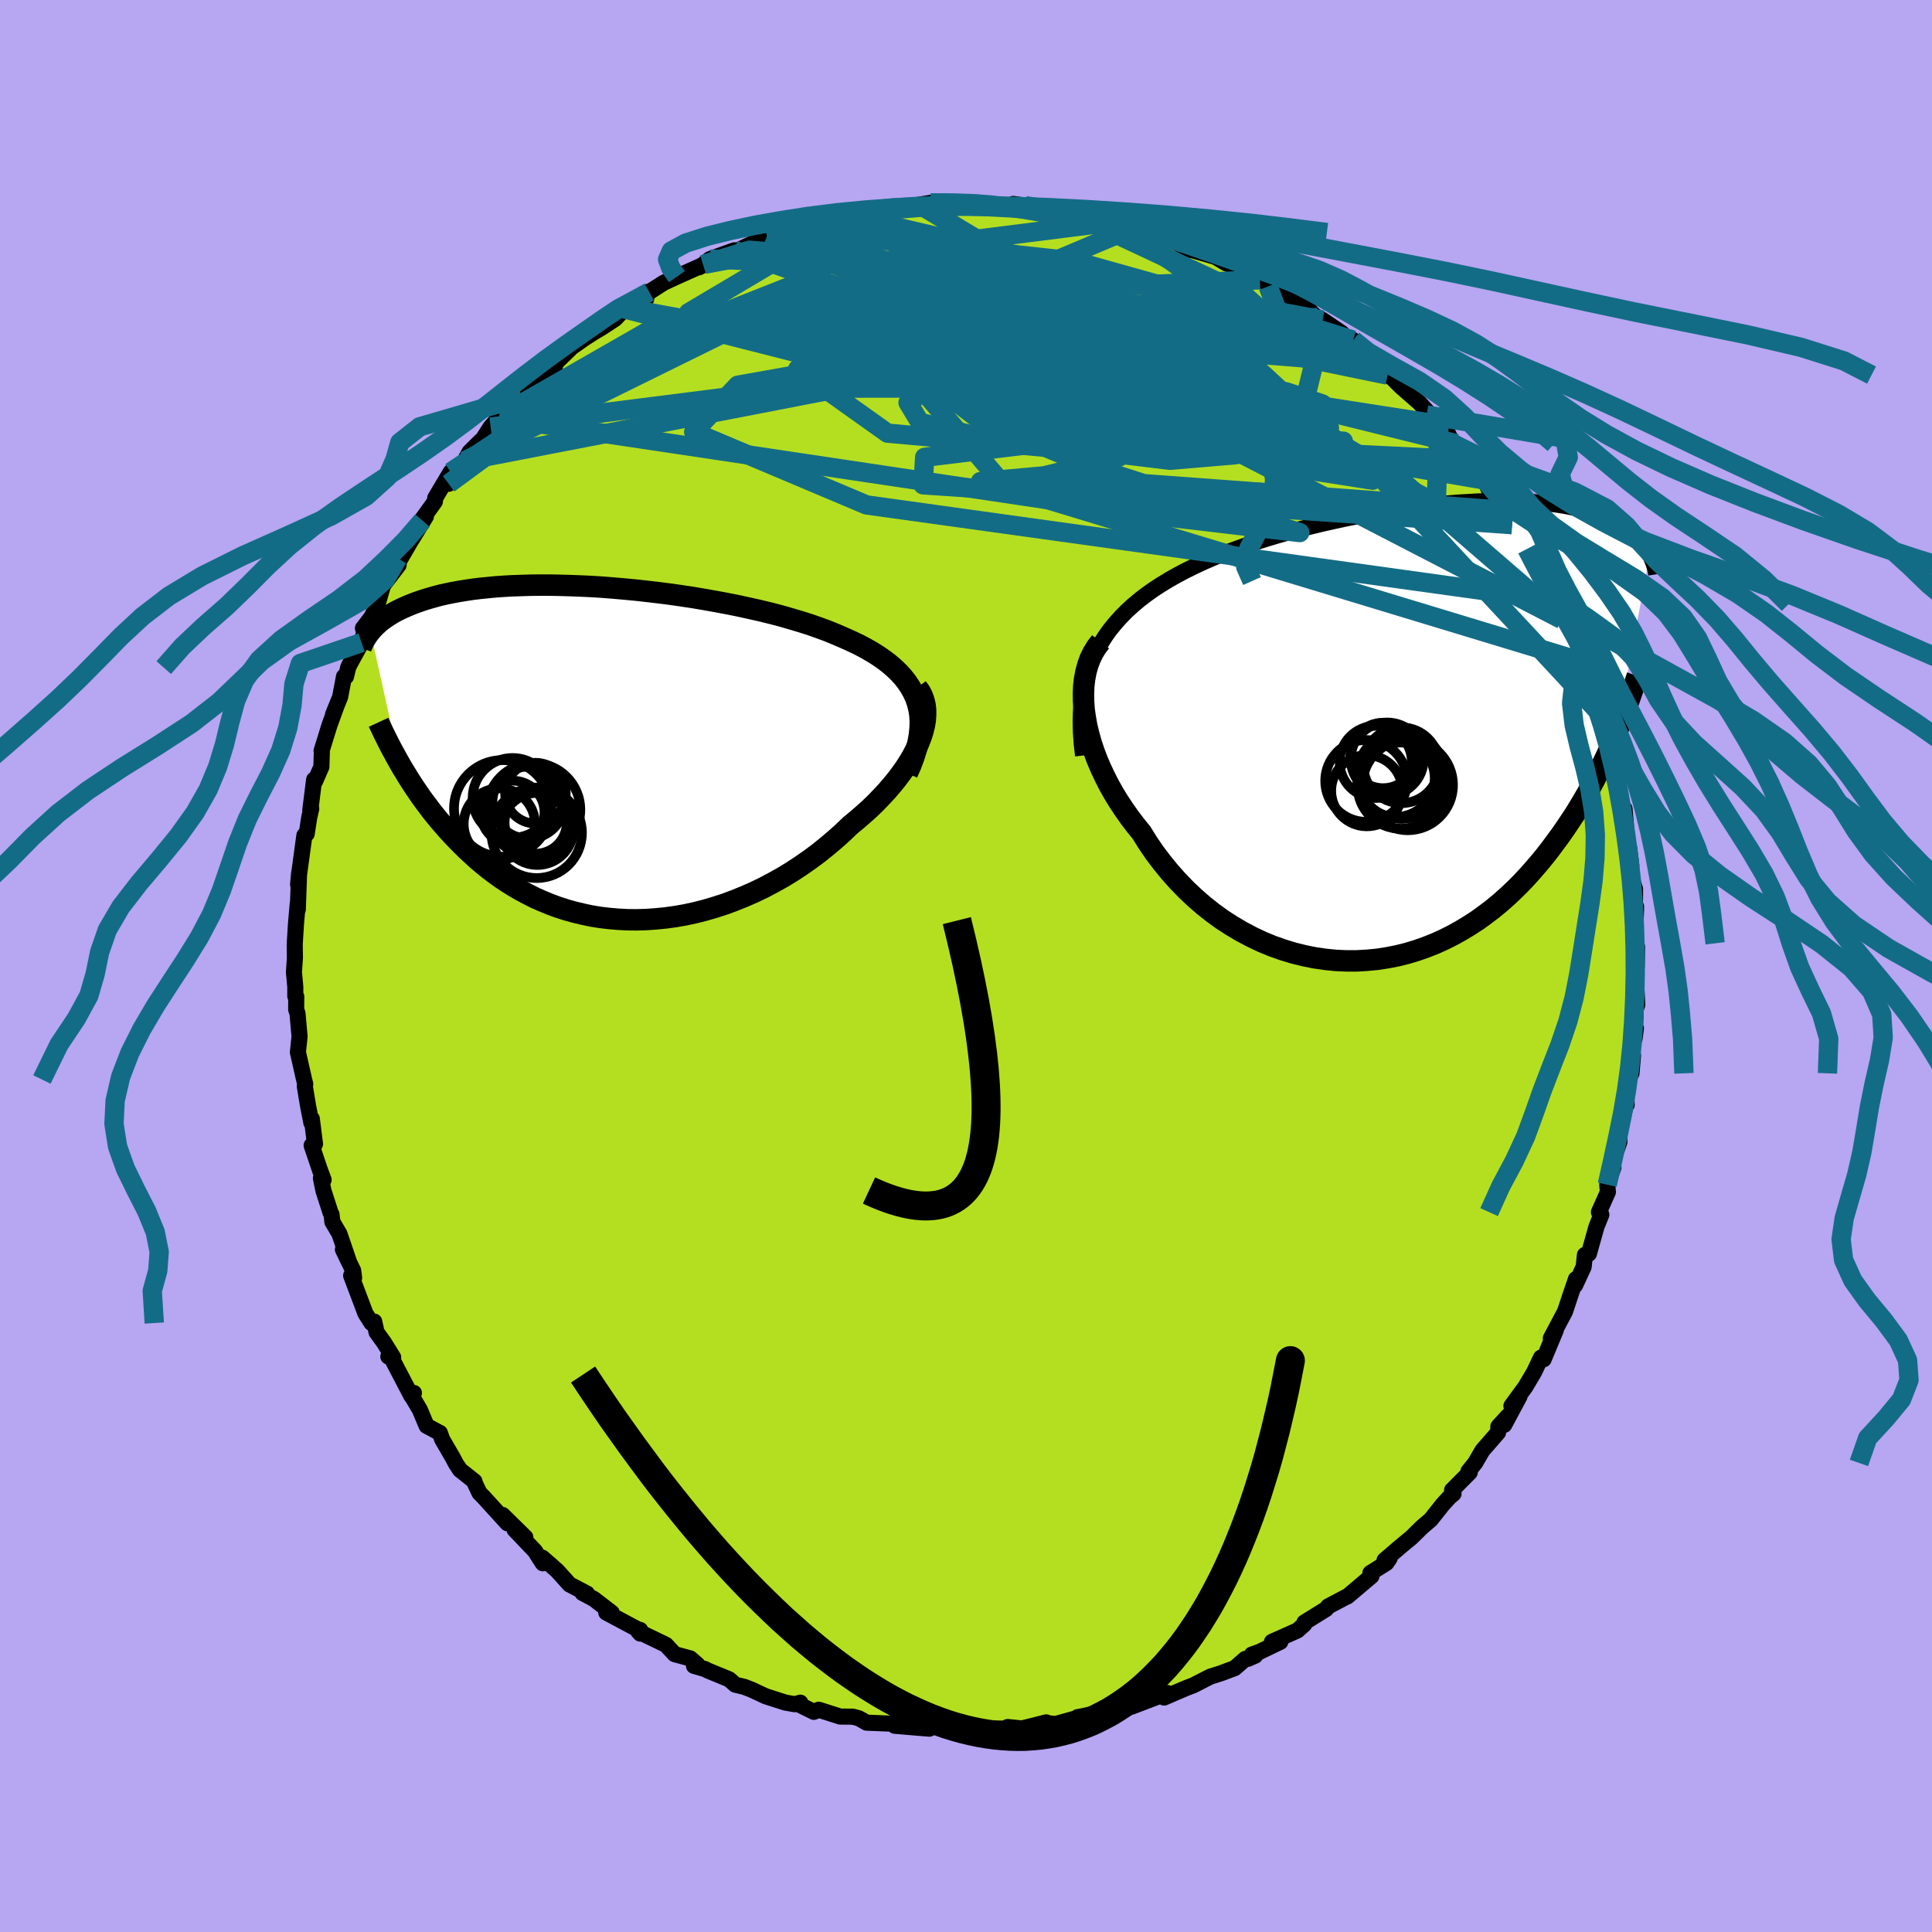 <svg xmlns="http://www.w3.org/2000/svg" width="500" height="500" viewBox="-100 -100 200 200"><defs><clipPath id="c"><path d="m32.95-5.11-.2-.58-.26-.56-.3-.54-.35-.52-.39-.5-.44-.48-.48-.46-.52-.45-.57-.43-.59-.41-.64-.4-.67-.38-.7-.37-.74-.35-.76-.34-.81-.35-.85-.35-.9-.33-.93-.33-.98-.31-1.01-.3-1.04-.3-1.08-.28-1.1-.27-1.12-.25-1.14-.25-1.16-.23-1.18-.22-1.18-.21-1.19-.2-1.19-.18-1.2-.17-1.19-.15-1.19-.14-1.18-.13-1.17-.11-1.15-.1-1.14-.09-1.13-.07-1.1-.05-1.08-.04-1.06-.03-1.03-.02h-1.01l-.97.01-.95.03-.92.03-.88.05-.86.06-.82.08-.79.08-.75.09-.72.11-.69.11-.66.12-.63.13-.59.13-.57.15-.53.15-.51.15-.48.16-.46.16-.43.16-.41.17-.39.17-.37.17-.35.17-.32.17-.31.18-.29.18-.27.18-.26.18-.24.18-.22.18-.2.19-.2.18-.17.18-.17.18-.15.18 3.03 13.67.27.47.29.47.29.48.31.49.32.49.34.5.34.5.36.5.38.5.38.51.41.51.41.5.44.51.44.5.47.51.48.5.5.51.51.5.54.5.55.5.58.49.59.48.62.47.64.46.66.44.69.43.7.41.73.39.75.38.77.34.8.33.81.3.84.27.85.24.88.21.89.19.92.15.93.11.94.08.96.05.97.01.99-.03.99-.07 1.01-.1 1.01-.14 1.02-.18 1.02-.22 1.02-.26 1.02-.3 1.03-.33 1.01-.38 1.02-.41 1-.44 1-.48.98-.52.97-.54.95-.58.93-.61.92-.64.89-.66.86-.69.84-.71.81-.72.78-.75.69-.57.67-.58.65-.58.62-.6.59-.61.57-.61.53-.62.51-.62.47-.63.44-.62.4-.63.36-.62.32-.62.28-.61.24-.61"/></clipPath><clipPath id="b"><path d="m-33.56-7.5.38-.8.42-.76.46-.73.5-.7.55-.67.58-.65.61-.62.66-.6.68-.57.72-.55.75-.53.77-.5.81-.49.83-.47.85-.45.92-.45.96-.45.99-.43 1.03-.42 1.06-.4 1.09-.39 1.12-.38 1.13-.36 1.16-.35 1.17-.33 1.18-.32 1.2-.31 1.2-.29 1.21-.27 1.2-.26 1.21-.24 1.2-.22 1.19-.21 1.18-.19 1.17-.17 1.16-.16 1.13-.14 1.12-.12 1.1-.1 1.07-.09 1.05-.06 1.02-.06.99-.03.96-.02h.94l.9.02.87.03.83.04.8.06.77.08.74.09.7.1.67.11.64.13.6.14.57.14.55.16.51.17.48.17.46.18.43.18.4.19.38.2.36.19.34.2.33.2.3.2.28.21.26.21.25.21.23.22.21.21.2.22.18.22.17.22.15.21.14.22.13.22.12.21L20.61.24l-.27.66-.29.66-.31.68-.32.68-.33.69-.35.7-.36.7-.38.71-.39.71-.42.72-.43.72-.44.72-.47.71-.48.72-.5.72-.53.72-.54.73-.56.72-.59.72-.61.71-.63.71-.66.7-.68.68-.71.67-.73.65-.76.63-.79.6-.81.59-.84.55-.86.52-.88.49-.91.46-.93.42-.96.38-.97.34-1 .3-1.01.25-1.03.2-1.04.16-1.06.1-1.06.06h-1.08l-1.08-.05-1.09-.11-1.1-.16-1.09-.22-1.09-.27-1.08-.33-1.08-.38-1.07-.44-1.06-.5-1.04-.55-1.02-.6-1.01-.65-.98-.71-.96-.76-.92-.8-.9-.85-.86-.89-.83-.93-.79-.97-.76-1-.71-1.04-.66-1.06-.64-.79-.61-.8-.58-.83-.55-.83-.52-.85-.48-.86-.44-.87-.41-.87-.37-.87-.33-.88-.29-.87-.24-.87-.21-.86-.15-.86-.12-.84"/></clipPath><filter id="a"><feTurbulence baseFrequency=".05" numOctaves="3" result="noise" type="noise"/><feDisplacementMap in="SourceGraphic" in2="noise" scale="2"/></filter></defs><rect width="100%" height="100%" x="-100" y="-100" fill="#B7A6F2"/><path fill="#B4DF20" stroke="#000" stroke-linejoin="round" stroke-width="1.667" d="m69.43-.01-.15 1.12.14 1.54.07 1.36-.16.46-.12 3.05.14-1.07-.29.96-.17 3.7.16-1.86-.7 3.96.04 1.17-.02-.24-.45 1.85-.3.76.02 1.46-.65 1.87.03.78-.64 1.78.07.75-.93 2.09.25.26-.22.55-.28.69-.79 2.81-.41.12-.13 1.23-.89 1.92.09-.65-.59 1.73-.52 1.57-.08.17-1.41 2.66.52-.86-1.26 3.03-.28-.17-.71 1.5-.9 1.52-1.45 1.98.84-.99-1.58 2.95.36-.89-.97 1.06-.03.62-1.62 1.86-.75 1.29-.7.87.14.11-1.83 1.84.15.37-.41.34-.72.79-1.23 1.55-.91.78-1.09 1.07-1.24 1.03-1.54 1.32.53-.21-.34.5-1.66 1.04.11.32-2.48 2.1.04-.04-2.05 1.08-.21.27-2.24 1.39-.01.19-.7.63-2.65 1.18h.87L30.38 71l-.79.28.35.11-.75.33-.28.01-1.09.95-1.41.53-1.13.36-1.76.9-.66.25-1.11.47-1.24.54.34-.47-3.78 1.44-.79.08-.01.21-1.67.37-1.68.12-1.03.22-.34.06.92-.18-3.19.89-1.2-.12.23-.05-2.51.63-1.49-.15.78.15-1.76.01-1.18.01-2.17.1-1.22.08.23-.31.14.02-4.03-.21 1.11.32-.99-.08-2.6-.22.56-.02-.48-.18-2.99-.12-.79-.45-.63-.17-1.31-.01-2.22-.71-.51.22-1.66-.82.26-.13-.59.16-.96-.17-2.03-.65-1.48-.69-.72-.28-.95-.23-.64-.56-2.19-.9-.34-.17-1.11-.32.35-.13-.73-.64-1.62-.44-.9-.97-2.86-1.38.2.22-.01-.38-.27-.07-3.24-1.73.57.02-1.85-1.42-1.18-.63.47.07-1.81-.95-1.27-1.41-.73-.65-.82-.71.05.58-.82-1.28-2.1-2.2 1.11.79-2.35-2.31.5.86-2.46-2.7-.44-.45-.52-1.1.01-.09-1.49-1.18-.44-.67-.34-.64-1.08-1.86-.23-.66-1.38-.74-.69-1.65-1.03-1.75h.41l-.26.32-2.1-4.02-.29-.07.5.08-.93-1.5-.79-1.1-.24-1.1-.28.15-.63-.99-1.48-3.92.31.23-.1-.75-1.06-2.18.67 1.39-1.03-3.01-.73-1.24-.09-.78-.09-.14-.74-2.29-.27-1.32.28.17-.39-1.04-.85-2.52.35-.14-.33-2.61-.05.4-.35-1.8-.33-2 .05-.19-.12-.48-.64-2.82.17-1.63-.21-2.37-.14-.44.01-1.32-.1-.05v-.95l-.14-1.52.1-1.52-.02-1.38.07-1.14.05-.84.19-2.21.01.58.13-3.72-.1 1.15.09-.97.56-4.12.24-.16.26-1.68.21-.93-.1.17.4-3.18.1.17.65-1.49.05-1.64-.03-.02.81-2.62.73-2.01-.35.86.73-1.79.4-2.12h.21l.22-.93.16-.35 1.23-2.24.3-1.2-.16-.28.9-1.18.6-1.25.58-2 .51-.67 1.11-1.45-.11-.7.03.5 1.29-2.21 1.61-2.62-.36.43-.01-.17 1.3-1.8.03-.36 1.6-2.69-.21 1.21 1.66-2.37.51-.92 1.15-1.14.14-.07.89-1.37.86-.97.58-.45 1.35-1.62.38-.08-.1-.41 2.53-1.75 1.05-.92-.12-.56.3.03 1.58-1.54 1.25-.88 1.01-.65.78-.46 1.45-.95.95-1.02-.21-.14 1.41-.94 1.05.06.13-.74.19.01 1.5-.96 1.36-.63 2.88-1.29-.58.32.41-.28.72-.57 2.52-.91.22.08.46-.22 2.7-1.3 1.1-.43 1.3-.04-.22-.26.54.11 1.38-.56.57-.27 1.86-.43.87-.07 1.28-.12.33-.39 2.06-.4-.18.01 3.25-.28 1.86-.02-2.27.22 2.45-.42.75-.12.79.11 1.5-.11 2.3.07.21-.09 2 .25-1.21-.13 4.19.39.02-.2-1.23-.18 2.97.57 2.61.17-.33-.06 1.41.35-.46.03 2.22.23-.02.25 3.82.59-2.22-.22 2.68.45.56.42 1.68.18 1.95.72 1.01.77-1.11-.5 1.4.79.5.09 2.25.65 1.12.67.66.23 2.09 1 .78.41-.05.07 2.15.92-1.29-.24 1.11.67 2.71 1.14.74 1 .55.4.53.27 2 1.36-.31.03 1.47.69-.07.24 1.39 1.08 1.15.87.54.31.55 1.12.49.3.89.89 1.93 1.69 2.01 2.22-1.28-.97 1.9 1.26.83 1.71h.36l1.44 1.68-1.02-.76 2.36 2.82.05-.2.49 1.14.68.77 1.13 1.46.39.86 1.05 1.61-.8-1 .65 1.05.87 1.47 1.44 2.79.07.53h.6l.92 2.38-.3-.39.7 1.79.19.2.8 1.39.43.71.84 2.26.95 2.11-.53-.39.47.48.46 1.73.43 1.32 1.15 3.48-.67-.97.58.46.18 2.91.39-.13.73 3.66-.15-.72.2 2.43.23-1.13.27 3.11.21 1.97-.02-1.12.24 1.9-.08.92.47 1.53-.01 1.56.12.27-.07 2.08.02 1.7.15.38-.04 1.96-.15 1.12" filter="url(#a)"/><path fill="#fff" d="m-33.56-7.5.38-.8.42-.76.46-.73.5-.7.55-.67.58-.65.61-.62.66-.6.68-.57.72-.55.75-.53.77-.5.81-.49.83-.47.85-.45.92-.45.96-.45.99-.43 1.03-.42 1.06-.4 1.09-.39 1.12-.38 1.13-.36 1.16-.35 1.17-.33 1.18-.32 1.2-.31 1.2-.29 1.21-.27 1.2-.26 1.21-.24 1.2-.22 1.19-.21 1.18-.19 1.17-.17 1.16-.16 1.13-.14 1.12-.12 1.1-.1 1.07-.09 1.05-.06 1.02-.06.99-.03.96-.02h.94l.9.02.87.03.83.04.8.06.77.08.74.09.7.1.67.11.64.13.6.14.57.14.55.16.51.17.48.17.46.18.43.18.4.19.38.2.36.19.34.2.33.2.3.2.28.21.26.21.25.21.23.22.21.21.2.22.18.22.17.22.15.21.14.22.13.22.12.21L20.61.24l-.27.66-.29.66-.31.68-.32.68-.33.69-.35.7-.36.7-.38.71-.39.71-.42.72-.43.72-.44.72-.47.71-.48.72-.5.72-.53.72-.54.73-.56.72-.59.72-.61.71-.63.71-.66.7-.68.68-.71.67-.73.65-.76.63-.79.6-.81.59-.84.55-.86.52-.88.49-.91.46-.93.42-.96.38-.97.34-1 .3-1.01.25-1.03.2-1.04.16-1.06.1-1.06.06h-1.08l-1.08-.05-1.09-.11-1.1-.16-1.09-.22-1.09-.27-1.08-.33-1.08-.38-1.07-.44-1.06-.5-1.04-.55-1.02-.6-1.01-.65-.98-.71-.96-.76-.92-.8-.9-.85-.86-.89-.83-.93-.79-.97-.76-1-.71-1.04-.66-1.06-.64-.79-.61-.8-.58-.83-.55-.83-.52-.85-.48-.86-.44-.87-.41-.87-.37-.87-.33-.88-.29-.87-.24-.87-.21-.86-.15-.86-.12-.84" filter="url(#a)" transform="translate(46.71 -24.33)"/><path fill="#fff" d="m32.95-5.11-.2-.58-.26-.56-.3-.54-.35-.52-.39-.5-.44-.48-.48-.46-.52-.45-.57-.43-.59-.41-.64-.4-.67-.38-.7-.37-.74-.35-.76-.34-.81-.35-.85-.35-.9-.33-.93-.33-.98-.31-1.01-.3-1.04-.3-1.08-.28-1.1-.27-1.12-.25-1.14-.25-1.16-.23-1.18-.22-1.18-.21-1.19-.2-1.19-.18-1.2-.17-1.19-.15-1.19-.14-1.18-.13-1.17-.11-1.15-.1-1.14-.09-1.13-.07-1.1-.05-1.08-.04-1.06-.03-1.03-.02h-1.01l-.97.01-.95.03-.92.03-.88.05-.86.06-.82.08-.79.08-.75.09-.72.11-.69.11-.66.12-.63.13-.59.13-.57.15-.53.15-.51.15-.48.16-.46.16-.43.16-.41.17-.39.17-.37.17-.35.17-.32.17-.31.18-.29.18-.27.18-.26.18-.24.18-.22.18-.2.19-.2.18-.17.18-.17.18-.15.18 3.03 13.67.27.47.29.47.29.48.31.49.32.49.34.5.34.5.36.5.38.5.38.51.41.51.41.5.44.51.44.5.47.51.48.5.5.51.51.5.54.5.55.5.58.49.59.48.62.47.64.46.66.44.69.43.7.41.73.39.75.38.77.34.8.33.81.3.84.27.85.24.88.21.89.19.92.15.93.11.94.08.96.05.97.01.99-.03.99-.07 1.01-.1 1.01-.14 1.02-.18 1.02-.22 1.02-.26 1.02-.3 1.03-.33 1.01-.38 1.02-.41 1-.44 1-.48.98-.52.97-.54.95-.58.93-.61.92-.64.89-.66.86-.69.84-.71.81-.72.78-.75.69-.57.67-.58.65-.58.62-.6.59-.61.57-.61.53-.62.51-.62.47-.63.44-.62.4-.63.36-.62.32-.62.28-.61.24-.61" filter="url(#a)" transform="translate(-37.97 -22.09)"/><g fill="none" stroke="#000" transform="translate(46.71 -24.33)"><path stroke-linejoin="round" stroke-width="1.667" d="m-34.59 2.54-.14-1.2-.08-1.16-.03-1.11.03-1.06.08-1.01.14-.98.18-.94.24-.9.28-.86.33-.82.38-.8.42-.76.46-.73.5-.7.55-.67.58-.65.61-.62.66-.6.68-.57.72-.55.75-.53.77-.5.81-.49.83-.47.85-.45.92-.45.96-.45.99-.43 1.03-.42 1.06-.4 1.09-.39 1.12-.38 1.13-.36 1.16-.35 1.17-.33 1.18-.32 1.2-.31 1.2-.29 1.21-.27 1.2-.26 1.21-.24 1.2-.22 1.19-.21 1.18-.19 1.17-.17 1.16-.16 1.13-.14 1.12-.12 1.1-.1 1.07-.09 1.05-.06 1.02-.06.99-.03.96-.02h.94l.9.02.87.03.83.04.8.06.77.08.74.09.7.1.67.11.64.13.6.14.57.14.55.16.51.17.48.17.46.18.43.18.4.19.38.2.36.19.34.2.33.2.3.2.28.21.26.21.25.21.23.22.21.21.2.22.18.22.17.22.15.21.14.22.13.22.12.21.11.22.09.21.09.21.08.2.07.21.06.2.06.2.04.19.05.2.03.19" filter="url(#a)"/><path stroke-linejoin="round" stroke-width="2.222" d="m-32.78-9.23-.41.53-.36.58-.31.63-.24.66-.19.7-.14.73-.09.76-.03.79.01.8.06.83.12.84.15.86.21.86.24.87.29.87.33.88.37.87.41.87.44.87.48.86.52.85.55.83.58.83.61.8.64.79.66 1.06.71 1.04.76 1 .79.97.83.93.86.89.9.85.92.8.96.76.98.71 1.01.65 1.02.6 1.04.55 1.06.5 1.07.44 1.08.38 1.08.33 1.09.27 1.09.22 1.1.16 1.09.11 1.08.05h1.08l1.06-.06 1.06-.1 1.04-.16 1.03-.2 1.01-.25 1-.3.97-.34.96-.38.93-.42.91-.46.88-.49.86-.52.84-.55.81-.59.79-.6.76-.63.73-.65.71-.67.68-.68.66-.7.63-.71.61-.71.59-.72.56-.72.54-.73.53-.72.5-.72.48-.72.47-.71.44-.72.43-.72.42-.72.39-.71.38-.71.36-.7.35-.7.33-.69.32-.68.31-.68.29-.66.27-.66.27-.65.25-.63.24-.63.23-.61.22-.6.21-.59.2-.58.19-.56.18-.56.18-.54" filter="url(#a)"/><circle cx="-3.104" cy="2.898" r="3.776" clip-path="url(#b)" filter="url(#a)"/><circle cx="-1.664" cy="4.568" r="4.532" clip-path="url(#b)" filter="url(#a)"/><circle cx="-.979" cy="5.593" r="4.682" clip-path="url(#b)" filter="url(#a)"/><circle cx="-4.294" cy="3.203" r="3.738" clip-path="url(#b)" filter="url(#a)"/><circle cx="-5.219" cy="6.188" r="3.684" clip-path="url(#b)" filter="url(#a)"/><circle cx="-5.289" cy="5.168" r="4.236" clip-path="url(#b)" filter="url(#a)"/><circle cx="-1.649" cy="3.553" r="3.924" clip-path="url(#b)" filter="url(#a)"/><circle cx="-2.194" cy="4.888" r="4.008" clip-path="url(#b)" filter="url(#a)"/><circle cx="-1.719" cy="5.658" r="4.462" clip-path="url(#b)" filter="url(#a)"/><circle cx="-3.534" cy="2.533" r="3.388" clip-path="url(#b)" filter="url(#a)"/></g><g fill="none" stroke="#000" transform="translate(-37.97 -22.09)"><path stroke-linejoin="round" stroke-width="2.222" d="m31.89 2.14.38-.86.31-.83.25-.79.19-.76.13-.74.07-.7.02-.68-.04-.66-.1-.63-.15-.6-.2-.58-.26-.56-.3-.54-.35-.52-.39-.5-.44-.48-.48-.46-.52-.45-.57-.43-.59-.41-.64-.4-.67-.38-.7-.37-.74-.35-.76-.34-.81-.35-.85-.35-.9-.33-.93-.33-.98-.31-1.01-.3-1.04-.3-1.08-.28-1.1-.27-1.12-.25-1.14-.25-1.16-.23-1.18-.22-1.18-.21-1.19-.2-1.19-.18-1.2-.17-1.19-.15-1.19-.14-1.18-.13-1.17-.11-1.15-.1-1.14-.09-1.13-.07-1.1-.05-1.08-.04-1.06-.03-1.03-.02h-1.01l-.97.01-.95.03-.92.03-.88.05-.86.06-.82.08-.79.08-.75.09-.72.11-.69.11-.66.12-.63.13-.59.13-.57.15-.53.15-.51.15-.48.16-.46.16-.43.16-.41.17-.39.17-.37.17-.35.17-.32.17-.31.18-.29.18-.27.18-.26.18-.24.18-.22.18-.2.19-.2.18-.17.18-.17.18-.15.18-.14.18-.13.17-.12.18-.11.17-.1.17-.09.17-.09.16-.07.17-.07.16-.06.16" filter="url(#a)"/><path stroke-linejoin="round" stroke-width="2.222" d="m32.91-6.74.3.41.23.44.17.47.12.49.06.51v.54l-.04.55-.1.57-.15.59-.19.59-.24.61-.28.61-.32.62-.36.62-.4.63-.44.62-.47.63-.51.62-.53.62-.57.61-.59.61-.62.6-.65.58-.67.58-.69.57-.78.75-.81.72-.84.71-.86.69-.89.66-.92.64-.93.61-.95.58-.97.54-.98.52-1 .48-1 .44-1.02.41-1.01.38-1.03.33-1.02.3-1.02.26-1.02.22-1.02.18-1.01.14-1.01.1-.99.07-.99.03-.97-.01-.96-.05-.94-.08-.93-.11-.92-.15-.89-.19-.88-.21-.85-.24-.84-.27-.81-.3-.8-.33-.77-.34-.75-.38-.73-.39-.7-.41-.69-.43-.66-.44-.64-.46-.62-.47-.59-.48-.58-.49-.55-.5-.54-.5-.51-.5-.5-.51-.48-.5-.47-.51-.44-.5-.44-.51-.41-.5-.41-.51-.38-.51-.38-.5-.36-.5-.34-.5-.34-.5-.32-.49-.31-.49-.29-.48-.29-.47-.27-.47-.26-.46-.25-.46-.25-.45-.23-.44-.22-.43-.21-.42-.21-.42-.19-.4-.19-.4-.18-.39" filter="url(#a)"/><circle cx="-8.962" cy="6.205" r="3.3" clip-path="url(#c)" filter="url(#a)"/><circle cx="-10.337" cy="7.395" r="3.692" clip-path="url(#c)" filter="url(#a)"/><circle cx="-6.787" cy="5.92" r="4.832" clip-path="url(#c)" filter="url(#a)"/><circle cx="-7.327" cy="5.175" r="3.732" clip-path="url(#c)" filter="url(#a)"/><circle cx="-6.472" cy="8.3" r="4.684" clip-path="url(#c)" filter="url(#a)"/><circle cx="-6.602" cy="4.195" r="3.142" clip-path="url(#c)" filter="url(#a)"/><circle cx="-6.402" cy="7.9" r="3.732" clip-path="url(#c)" filter="url(#a)"/><circle cx="-10.032" cy="5.775" r="4.998" clip-path="url(#c)" filter="url(#a)"/><circle cx="-8.972" cy="4.685" r="4.13" clip-path="url(#c)" filter="url(#a)"/><circle cx="-6.577" cy="7.245" r="3.218" clip-path="url(#c)" filter="url(#a)"/></g><g fill="none" stroke="#136C86" stroke-linejoin="round" stroke-width="2"><path d="m-35.36-68.02 57.31 14.57 14.34.21-5.24-2.96-13.56-3.93-12.57-3.78-6.3-2.86.08-1.69 3.63-.62 4.26.19 3.24.56 1.28.31-1.72-.51L3.68-70l-9.37-1.93-10.14-1.58-6.58-.59-4.81 1.49" filter="url(#a)"/><path d="m52.21-52.39-17.3-.84-23.18-6.93-8.32-2.9 1.95.72 5.54 2.05 5.66 1.81 3.92.72.77-.82-2.96-2.32L12.4-64l-6.95-2.69-5.85-1.17-3.06.82.37 2.47 2.99 3.11 3.56 2.6 1.98 1.33.18.03.84-.7 3.8-.93 4.13-1.2 1.9-.82 32.67 5.08" filter="url(#a)"/><path d="m-51.9-52.29 31.47-15.51 13.36-3.9 7.27.53 2.18 2.54-1.19 3.43-3.33 3.17-4.85 1.82-5.23-.02-3.8-1.56-.69-2.19 3.16-1.82 6.68-.75 9.15.55 10.19 1.61 9.6 2.18 7.46 2.28 4.01 2.1-.64 1.92-6.83 1.7-14.5.82-19.7-1.77-9.3-6.62 35.01-14.75" filter="url(#a)"/><path d="m-23.98-74.09 37.16 12.94 5.84 2.85-2.8.18-5.18-.73-2.87-.41-.12-.02-.11-.17-2.26-.62-3.8-.84-2.68-.62.87-.09 4.88.47 7.25.84 6.93.93 4.22.67.05.07-4.58-.84-8.31-1.88-9.13-2.8-5.29-3.16 2.07-2.23 10.16 1.1 35.32 7.28" filter="url(#a)"/><path d="m65.53-26.26-23.2-24.96-15.68-12.52-2.44-1.1 3.5 4.96 2.33 5.05-1.43 1.62-4.53-2.23L17.71-60l-7.45-4.83-7.77-3.49-6.52-1.3-3.19.94 1.41 2.47 4.8 2.62L3-62.44l-1.64-1.1-7.1-1.62-.12.98 42.25-2.96" filter="url(#a)"/><path d="M30.42-71.03-6.14-69.5l-.53-.27 7.85 1.89 7.36 3.53 5.81 3.28 4.59 1.58 2.7-.38-.75-1.61-5.13-1.63-8.42-.65-8.48.64-4.52 1.28 1.73.65 6.46-1.14 6.19-2.99 1.04-3.17-2.92-.13 6.62 7.83 48.22 24.92" filter="url(#a)"/><path d="m40.08-64.79-7.87-2.45-13.68.53L7.77-64l-3.14 2.52 1.23.67 1.04-.71-1.46-.64-3.87.37-4.65 1.44L-6-58.32l1.24 2.05 6.29 1.52 9.42.53 7.88-.4.88-.44-9.12.59-14.87 1.81-.16 2.85 60.98 4.12" filter="url(#a)"/><path d="m-20.6-75.53 38.22 9.45-1.25-.8-11.72.36-6.49 2.99 2.22 4.17 6.93 3.78 7.27 2.44 6.52.79 6.71-.57 6.8-.98 4.45-.43-2.29-.11-14.84-1.92-31.98-4.4-39.16 4.97" filter="url(#a)"/><path d="m-47.77-57.21 14.65-8.39 15.18-2.38 12.04.55 9.78 1.75 9.53 2.49 9.5 2.97 7.77 2.59 3.66 1.17-1.9-.56-6.73-1.45-8.59-.86-6.58.76-2.22 1.94.96 1.24.2-1.64-2.75-5.19-2.16-6.62L5.6-73.5l-17.52-4.1" filter="url(#a)"/><path d="m36.92-66.87-12.26-2.31-17.15-3.53-12.04-1.13-6.18 1.44-1.31 2.96 1.58 2.94 2.64 1.57 3.11-.25 4.08-1.42 5.62-1.44 6.84-.61 6.61.16 4.3.23.56-.23-2.62-.33-2.97.86.23 2.82 4.24 2.91 4.93-1.35 15.96 1.29" filter="url(#a)"/><path d="m63.75-31.51-59.7-18.1-10.49-12.27.51-4.27 3.39-.1 1.78.58-2.5-.13-6.27-.62-7.48-.38-5.91.25-1.93.58 4.27.46 11.84.43L9-64.1l17.07.85 6.9-2.63-1.69-4.47" filter="url(#a)"/><path d="m60.79-37.86-71.09-9.87-17.89-7.55 4.56-4.84 12.01-2.14 12.03-.41 8.62.17 4.82.4 3.06 1 3.95 1.98 5.87 2.77 6.15 2.62 3.38 1.15-1.3-1.17-5.1-2.9-6.93-2.53-11.05-.68-24.88.04-38.9 7.53" filter="url(#a)"/><path d="m61.49-36.07-16.55-14.3-19.35-11.54-12.99-5.31-9.66-1.75-8.55-.29-7.12.24-4.48.29-1.15.02 1.98-.32 4.12-.27 4.99.45 4.83 1.65 4.11 2.74 3.3 3 2.76 2.12 2.53.58 2.02-.69-.47-1.01-5-.34-.74 2.37 47.48 8.1" filter="url(#a)"/><path d="m-53.35-51.13 22.34-14.85 10.65-1.17L-8-64.06l9.45 2.77 1.77 1.04-3.88-.52-3.7-1.42.86-1.62 5.78-1.18 7.92-.35 6.78.44 4.1.83 2.14.77 1.89.54 2.61.49 2.99.97 2.41 2.24-3.19 1.13L-4.6-78.68" filter="url(#a)"/><path d="m-18.2-76 13.01 3.91 7.64 8.37 4.36 4.21-.62.13L3-60.85l-3.13-2.12-1.12-2.82 2.39-3.06 6.14-2.16 8.17-.35 6.6 1.31 1.02 1.87-5.97 1.69-3.83 3.14 37.5 9.28" filter="url(#a)"/><path d="M-26.5-73.18 5.08-71.9l10.75 1.27-.1-.12-.69.86 2.18 1.88 3.62 1.54 2.75.25 1.04-.81-.18-1.02-.64-.55-.66.07-.19.63L24-66.72l2.33 1.5 1.4.61-1.3-1.85 14.97 2.99" filter="url(#a)"/><path d="m-35.57-68.16 56.05 10.31 19.75 5.73 1.87 1.83-7.47-1.17-11.08-3.48-10.16-4.84-6.52-4.53-2.32-2.46 1.34.51 4.54 3.03 7.55 3.9 9.34 2.43 7.61-1.04 1.19-4.87-7.51-6.82-17.51-8.2" filter="url(#a)"/><path d="m56.54-45.69-26.03-3.34-24.87-1.33-4.14.21 6.56-.59 7.48-1.8 4.49-2.4 1.23-2.45-1.11-2.08-2.5-1.38-3.01-.6-2.55.01-.98.12 1.24-.32 3.01-1.12 3.05-1.92.8-2.25-3.28-1.87-8.24-.82-13.09.53-15.23 1.46h-8.09l16.8-9.97" filter="url(#a)"/><path d="m48.96-56.07-.28 8.2-9.02-4.84-7.85-5.07-4.92-3.62-3.27-2.13-4.69-1.22-7.81-.77-9.28-.37-6.58.09-.19.54 6.51.77 9.13.42 5.35-1.04-2.84-3.5L3.2-73.5l-13.14-2.37-17.11 3.22" filter="url(#a)"/><path d="m14.9-76.98-19.24 2.43-.91 3.56L7.66-67.2l14.58 3.59 8.08 1.88-1.1-.35-9.03-1.55-13.29-1.5-12.7-1.15-8.01-1.42-2.67-1.86-1.68-.82-7.51 2.97-15.28 8.21-12.61 9.28" filter="url(#a)"/><path d="m-17.88-76.15 29.17 3.19 12.3 3.45 1.75 1.07-1.74-.05-1.06.49-.16.99-.55.62-1.39-.05-1.49-.22-.59.33.71 1.15 1.98 1.72 3.2 1.77 4.29 1.36 4.66.91 3.7 1.24.72 2.49-10.07.2-48.15-20.04" filter="url(#a)"/><path d="m-48.35-56.76 67.43 10.08 15.47 1.81-7.6-2.31-13.96-4.5-11.66-4.91-5.49-4.22 1.56-2.85 7.05-.94 9.29 1.16 8.1 2.78 4.78 3.25 1.5 2.47-.01.98.34-.27.83-.64-.71-.23-4.65.55-8.24 1.59-3.42 2.57 43.64 3.23" filter="url(#a)"/><path d="m-3.67-79 2.18.01 2 .06 1.86.13 1.74.19 1.74.25 1.81.31 1.92.38 1.98.45 1.94.53 1.82.6 1.65.67 1.49.74 1.38.8 1.33.87 1.32.94 1.31.99 1.3 1.05 1.25 1.11 1.14 1.17.98 1.22.77 1.27.52 1.33.27 1.41.1 1.5.06 1.6.15 1.71.32 1.78.47 1.82.5 1.84.31 1.81-.07 1.78-.58 1.77-1.01 1.8-.99 1.86-.33 1.94.65 1.46" filter="url(#a)"/><path d="m-15.93-76.98 2.07-.47 1.74-.42 2.09-.35 2.39-.25 2.5-.16 2.55-.08 2.62-.01 2.73.05 2.89.12 3.1.19 3.3.25 3.45.32 3.5.4 3.44.46 3.39.54 3.41.6 3.57.67 3.84.73 4.19.79 4.46.85 4.6.9 4.62.96 4.65 1.02 4.84 1.06 5.25 1.12 5.72 1.15 5.91 1.2 5.53 1.29 4.46 1.41 2.86 1.47" filter="url(#a)"/><path d="m-20.6-75.53 1.57-.4 1.27-.44 1.68-.48 2.05-.47 2.26-.42 2.32-.35 2.34-.26 2.33-.18 2.34-.1 2.35-.02 2.35.05 2.35.12 2.35.18 2.35.25 2.34.33 2.34.39 2.33.47 2.32.54 2.3.61 2.28.67 2.25.74 2.19.8 2.14.85 2.07.92 2 .97 1.96 1.02 1.94 1.08 1.97 1.14 2.06 1.19 2.21 1.26 2.36 1.35 2.53 1.46 2.64 1.59 2.71 1.72 2.62 1.78 2.29 1.64 1.71 1.46" filter="url(#a)"/><path d="m-29.93-71.36-.63-.9-.33-.89.38-.87 1.49-.81 2.18-.7 2.46-.61 2.58-.55 2.69-.48 2.83-.44 2.95-.37 3.01-.29 3.03-.22 3.04-.14 3.08-.07h3.15l3.29.07 3.49.13 3.75.19 4.06.26 4.31.33 4.41.4 4.29.44 3.9.46 3.88.49m-70.15 6.16-1.42.78-1.77.95-1.69 1.13-1.82 1.27-1.98 1.39-2.03 1.47-2.03 1.54-2.01 1.57-2.02 1.6-2.1 1.62-2.23 1.65-2.43 1.7-2.66 1.78-2.84 1.86-2.91 1.94-2.79 1.99-2.52 2.02-2.23 2.06-2.08 2.09-2.19 2.12-2.4 2.1-2.18 2.06-1.93 2.19" filter="url(#a)"/><path d="m-46.04-58.91-5.3 1.57-5.21 1.52-2.06 1.62-.49 1.74-.82 1.87-2.18 1.96-3.6 2.03-4.5 2.05-4.66 2.08-4.2 2.09-3.46 2.09-2.74 2.11-2.26 2.1-2.08 2.13-2.13 2.15-2.29 2.19-2.48 2.23-2.61 2.29-2.69 2.32-2.73 2.37-2.78 2.4-2.86 2.43-2.98 2.46-3.14 2.47-3.24 2.45-3.19 2.4-2.86 2.36-2.29 2.33-1.7 2.34-1.47 2.4-1.82 2.5-2.76 2.58-4.14 2.58-5.17 2.92m88.66-62.33-1.71 1.99-1.96 1.98-2.22 2.08-2.75 2.12-3.09 2.1-2.89 2.07-2.27 2.07-1.52 2.1-.93 2.16-.6 2.22-.55 2.28-.71 2.32-.98 2.35-1.35 2.38-1.72 2.41-2.01 2.46-2.09 2.47-1.88 2.44-1.39 2.38-.8 2.3-.46 2.26-.65 2.24-1.28 2.35-1.81 2.71-1.77 3.62" filter="url(#a)"/><path d="m-58.84-42.21-1.27 2.2-2.52 2.23-3.73 2.12-3.71 2.05-2.83 2.03-2.15 2.08-2.24 2.15-2.86 2.23-3.5 2.28-3.73 2.32-3.52 2.34-3.08 2.37-2.65 2.41-2.42 2.46-2.59 2.46-3.27 2.44-4.31 2.37-5.27 2.29L-120 .86l-4.69 2.24-3.19 2.34-1.88 2.7.81 3.61m66.38-45.23-6.33 2.16-.67 2.11-.2 2.22-.43 2.31-.73 2.35-1.06 2.37-1.24 2.39-1.19 2.41-.98 2.44-.84 2.46-.85 2.46-1.01 2.43-1.26 2.39-1.46 2.36-1.55 2.37-1.54 2.38-1.42 2.42L-86.56 9l-.95 2.47-.57 2.46-.12 2.41.37 2.35.81 2.28 1.09 2.23 1.12 2.19.88 2.15.41 2.06-.15 1.96-.57 2.07.21 3.33M65.53-26.26 67-23.54l1.66 2.83 1.48 2.58 1.41 2.29 1.65 2.14 2.11 2.13 2.7 2.2 3.3 2.31 3.68 2.38 3.61 2.43L91.66.2l2.1 2.42 1.04 2.41.15 2.38-.39 2.38-.55 2.38-.48 2.38-.39 2.38-.4 2.35-.53 2.32-.66 2.28-.64 2.23-.32 2.19.26 2.14.95 2.1 1.48 2.07 1.71 2.06 1.52 2.06.96 2.08.15 2.06-.78 2-1.6 1.94-1.9 2.06-.9 2.57M63.75-31.51l.6 1.95.79 2.33.74 2.3.63 2.19.53 2.19.47 2.26.42 2.34.37 2.37.32 2.37.26 2.37.19 2.38.13 2.4.07 2.41.01 2.43-.05 2.43-.11 2.44-.17 2.44-.25 2.42-.32 2.34-.39 2.29-.47 2.33-.55 2.55-.59 2.62" filter="url(#a)"/><path d="m63.75-31.51-.79 1.95-.27 2.34.27 2.3.52 2.2.59 2.19.53 2.27.38 2.34.17 2.37-.04 2.38-.2 2.38-.33 2.38-.38 2.4-.38 2.42-.39 2.43-.48 2.44-.64 2.44-.83 2.44-.94 2.41-.91 2.37-.82 2.33-.87 2.37-1.17 2.52-1.41 2.64-1.21 2.68m5.42-65.33 2 2 2.75 1.82 2.69 1.94L69.06-32l1.42 2.2 1.23 2.25 1.55 2.26 2.09 2.24 2.52 2.26 2.54 2.29 2.19 2.33 1.71 2.36 1.43 2.38 1.49 2.39 1.97 2.39 2.73 2.42 3.59 2.42L99.87.63l4.74 2.45 4.61 2.46 3.91 2.45 2.87 2.43 1.9 2.37 1.23 2.3.62 2.35V20l2.2 2.64" filter="url(#a)"/><path d="m59.57-39.85 1.39 1.98 1.03 1.81 1.06 1.91 1.05 2.07 1 2.18.96 2.23.93 2.24.9 2.22.84 2.23.76 2.26.68 2.31.58 2.35.51 2.36.44 2.35.41 2.37.42 2.39.44 2.42.42 2.41.33 2.36.24 2.35.22 2.6.14 3.56M58.06-43.17l1.46 2.8 1.62 2.22 2.14 1.99 2.87 2 3.55 2.1 3.96 2.18 4.04 2.23 3.79 2.24 3.24 2.25 2.54 2.25 1.91 2.29 1.52 2.32 1.47 2.36 1.73 2.37 2.14 2.38 2.51 2.39 2.69 2.41 2.66 2.42 2.55 2.43 2.7 2.45 3.36 2.46 4.47 2.49 5.61 2.47 6.37 2.32 6.79 2.02 7.85 2.08" filter="url(#a)"/><path d="m53.6-50.53 2.27 1.85 2.2 1.77 1.31 1.87.88 2.03.93 2.12 1.1 2.12 1.16 2.09 1.14 2.07 1.07 2.1 1.06 2.15 1.1 2.19 1.16 2.21 1.16 2.21 1.14 2.22 1.12 2.25 1.12 2.3 1.11 2.37 1 2.37.77 2.3.47 2.23.32 2.37.36 2.99" filter="url(#a)"/><path d="m51.19-53.15 2.55 2.3 2.5 2 2.59 1.9 2.3 1.94 1.94 2.05 1.72 2.11 1.6 2.13 1.45 2.11 1.24 2.11 1.06 2.14.95 2.17.95 2.2 1.02 2.23 1.12 2.24 1.24 2.26 1.33 2.29 1.44 2.33 1.51 2.35 1.51 2.37 1.4 2.38 1.16 2.39.9 2.42.77 2.44.86 2.43 1.1 2.39 1.16 2.38.75 2.62-.13 3.58" filter="url(#a)"/><path d="m51.19-53.15 2.03 2.3 1.73 2.01 2.12 1.9 2.98 1.96 3.63 2.05 3.61 2.11 3 2.13 2.19 2.12 1.6 2.12 1.32 2.14 1.3 2.18 1.38 2.21 1.39 2.23 1.35 2.26 1.26 2.27 1.15 2.29 1.04 2.33.97 2.36.94 2.38 1.01 2.39 1.2 2.4 1.5 2.42 1.81 2.43L93.72.29l2.04 2.45 1.9 2.47 1.74 2.54 1.57 2.58 1.02 2.33.95 1.48" filter="url(#a)"/><path d="m50.41-54.07 3.42 1.68 4.54 1.65 4.65 1.68 3.33 1.73 2.02 1.77 1.53 1.82 1.71 1.86 2.01 1.91L75.73-38l2 2.05 1.85 2.14 1.81 2.23 1.94 2.3 2.1 2.38 2.15 2.42 2.05 2.44 1.86 2.42 1.7 2.36 1.7 2.28 1.89 2.24 2.15 2.22 2.41 2.25 2.67 2.33 3.02 2.42 3.57 2.5 4.23 2.52 4.52 2.45 3.86 2.19 2.08 1.68.35 1.43" filter="url(#a)"/><path d="m50.41-54.07 2.95 1.67 2.39 1.64 1.53 1.67 1.44 1.72 1.9 1.76 2.54 1.81 3.03 1.85 3.13 1.89 2.78 1.95 2.14 2.03 1.48 2.12 1.06 2.2 1.05 2.29 1.4 2.36 1.95 2.43 2.49 2.46 2.88 2.45 3.06 2.37 2.98 2.25 2.66 2.16 2.21 2.13 1.92 2.19 2.09 2.31 2.68 2.38 2.81 2.43 1.28 2.66M47.68-57.04 62-54.62l.35 1.95-.85 1.75.48 1.71 1.72 1.71 2.75 1.75 3.8 1.79 4.77 1.82 5.29 1.86 5.23 1.92 4.86 2 4.68 2.08 4.99 2.17 5.67 2.25 6.28 2.33 6.5 2.42 6.31 2.53 5.71 2.59 4.64 2.5 3.34 2.22 3.53 1.77 6.63 1.19" filter="url(#a)"/><path d="m40.08-64.79 1.56 1.26 2.42 1.4 2.89 1.61 2.58 1.78 2.05 1.86 1.78 1.89 1.87 1.86 2.17 1.82 2.52 1.78 2.86 1.78 3.19 1.78 3.46 1.8 3.62 1.84 3.57 1.88 3.3 1.93 2.91 2.01 2.64 2.09 2.64 2.17L91.07-30l3.43 2.34 3.73 2.44 3.62 2.54 3.06 2.59 2.18 2.52 1.28 2.25.92 1.8 2.07 1.21M17.58-76.53l2.26.79 2.42.84 3.06.81 3.72.83 3.84.9 3.46.97 3.01 1.02 2.79 1.07 2.77 1.13 2.78 1.19 2.67 1.25 2.45 1.34 2.21 1.42 2.07 1.5 2.04 1.56 2.16 1.62 2.37 1.64L66.34-55l3.08 1.68 3.54 1.71 4.05 1.77 4.57 1.82 5.09 1.9 5.66 1.98 6.28 2.06 6.85 2.11 6.96 2.1 6.2 2.05 4.73 2 3.7 2.06 3.03 1.97" filter="url(#a)"/><path d="m6.13-78.71 1.81.31 1.88.3 2.16.36 2.48.46 2.76.54 3.03.62 3.31.69 3.51.76 3.49.82 3.21.88 2.76.94 2.3 1.01 2.01 1.06 1.97 1.12 2.14 1.18 2.45 1.23 2.81 1.28 3.16 1.34 3.42 1.42 3.59 1.51 3.68 1.61 3.71 1.7 3.73 1.78 3.78 1.82 3.86 1.82 3.89 1.81 3.81 1.79 3.51 1.79 3 1.79 2.44 1.83 2.01 1.83 1.87 1.81 2.11 1.77 2.78 1.86" filter="url(#a)"/><path d="m6.11-78.51 1.34-.02 2.53.29 2.25.39 2.04.45 1.98.52 1.95.59 1.99.65 2.08.72 2.23.78 2.4.83 2.51.89 2.55.94 2.51 1 2.45 1.06 2.44 1.11 2.47 1.18 2.57 1.24 2.67 1.31 2.73 1.4 2.72 1.48 2.67 1.55 2.56 1.61 2.42 1.63 2.24 1.65 2.09 1.66 2.02 1.69 2.09 1.74 2.29 1.79 2.59 1.84 2.95 1.95 3.17 2.14 3 2.45 2.55 2.53" filter="url(#a)"/></g><path fill="none" stroke="#000" stroke-linejoin="round" stroke-width="3" d="M-10.04 23.24Q8.14 31.725-.95-4.698" filter="url(#a)"/><path fill="#D77F8C" stroke="#000" stroke-linejoin="round" stroke-width="3" d="m-39.64 42.29 1.01 1.52 1.01 1.5 1 1.46 1.01 1.42 1 1.4 1 1.36.99 1.34.99 1.3.99 1.26.99 1.24.98 1.2.98 1.18.98 1.14.97 1.11.97 1.07.97 1.05.96 1.01.96.98.96.95.95.92.94.89.95.85.93.83.94.79.92.76.93.73.92.7.91.67.91.63.9.61.9.57.9.55.88.51.89.48.87.45.87.41.87.39.86.36.85.32.85.3.84.26.83.23.83.2.82.17.82.14.8.11.8.08.8.05.78.02.78-.02.78-.04.76-.07.76-.11.75-.13.74-.17.73-.19.73-.23.72-.26.71-.28.7-.32.69-.35.69-.37.67-.41.67-.44.66-.47.65-.49.64-.53.63-.56.62-.59.61-.62.61-.64.59-.68.59-.71.57-.73.57-.77.55-.8.55-.82.53-.86.53-.88.51-.92.5-.94.5-.98.48-1 .47-1.03.46-1.06.45-1.1.44-1.12.43-1.15.42-1.18.4-1.2.39-1.24.39-1.27.37-1.29.35-1.33.35-1.35.33-1.39.33-1.41.31-1.44.29-1.47.29-1.5-.29 1.5-.29 1.47-.31 1.44-.33 1.41-.33 1.39-.35 1.35-.35 1.33-.37 1.29-.39 1.27-.39 1.24-.4 1.2-.42 1.18-.43 1.15-.44 1.12-.45 1.1-.46 1.06-.47 1.03-.48 1-.5.98-.5.94-.51.92-.53.88-.53.86-.55.82-.55.8-.57.77-.57.73-.59.71-.59.68-.61.64-.61.62-.62.59-.63.56-.64.53-.65.49-.66.47-.67.44-.67.41-.69.37-.69.35-.7.32-.71.28-.72.26-.73.23-.73.19-.74.17-.75.13-.76.11-.76.07-.78.05-.78.01-.78-.02-.8-.05-.8-.08-.8-.11-.82-.14-.82-.17-.83-.2-.83-.23-.84-.26-.85-.3-.85-.32-.86-.36-.87-.39-.87-.41-.87-.45-.89-.48-.88-.51-.9-.55-.9-.57-.9-.61-.91-.63-.91-.67-.92-.7-.93-.73-.92-.76-.94-.79-.93-.83-.95-.85-.94-.89-.95-.92-.96-.95-.96-.98-.96-1.01-.97-1.05-.97-1.07-.97-1.11-.98-1.14-.98-1.18-.98-1.2-.99-1.24-.99-1.26-.99-1.3-.99-1.34-1-1.36-1-1.4-1.01-1.42-1-1.46-1.01-1.5" filter="url(#a)"/></svg>